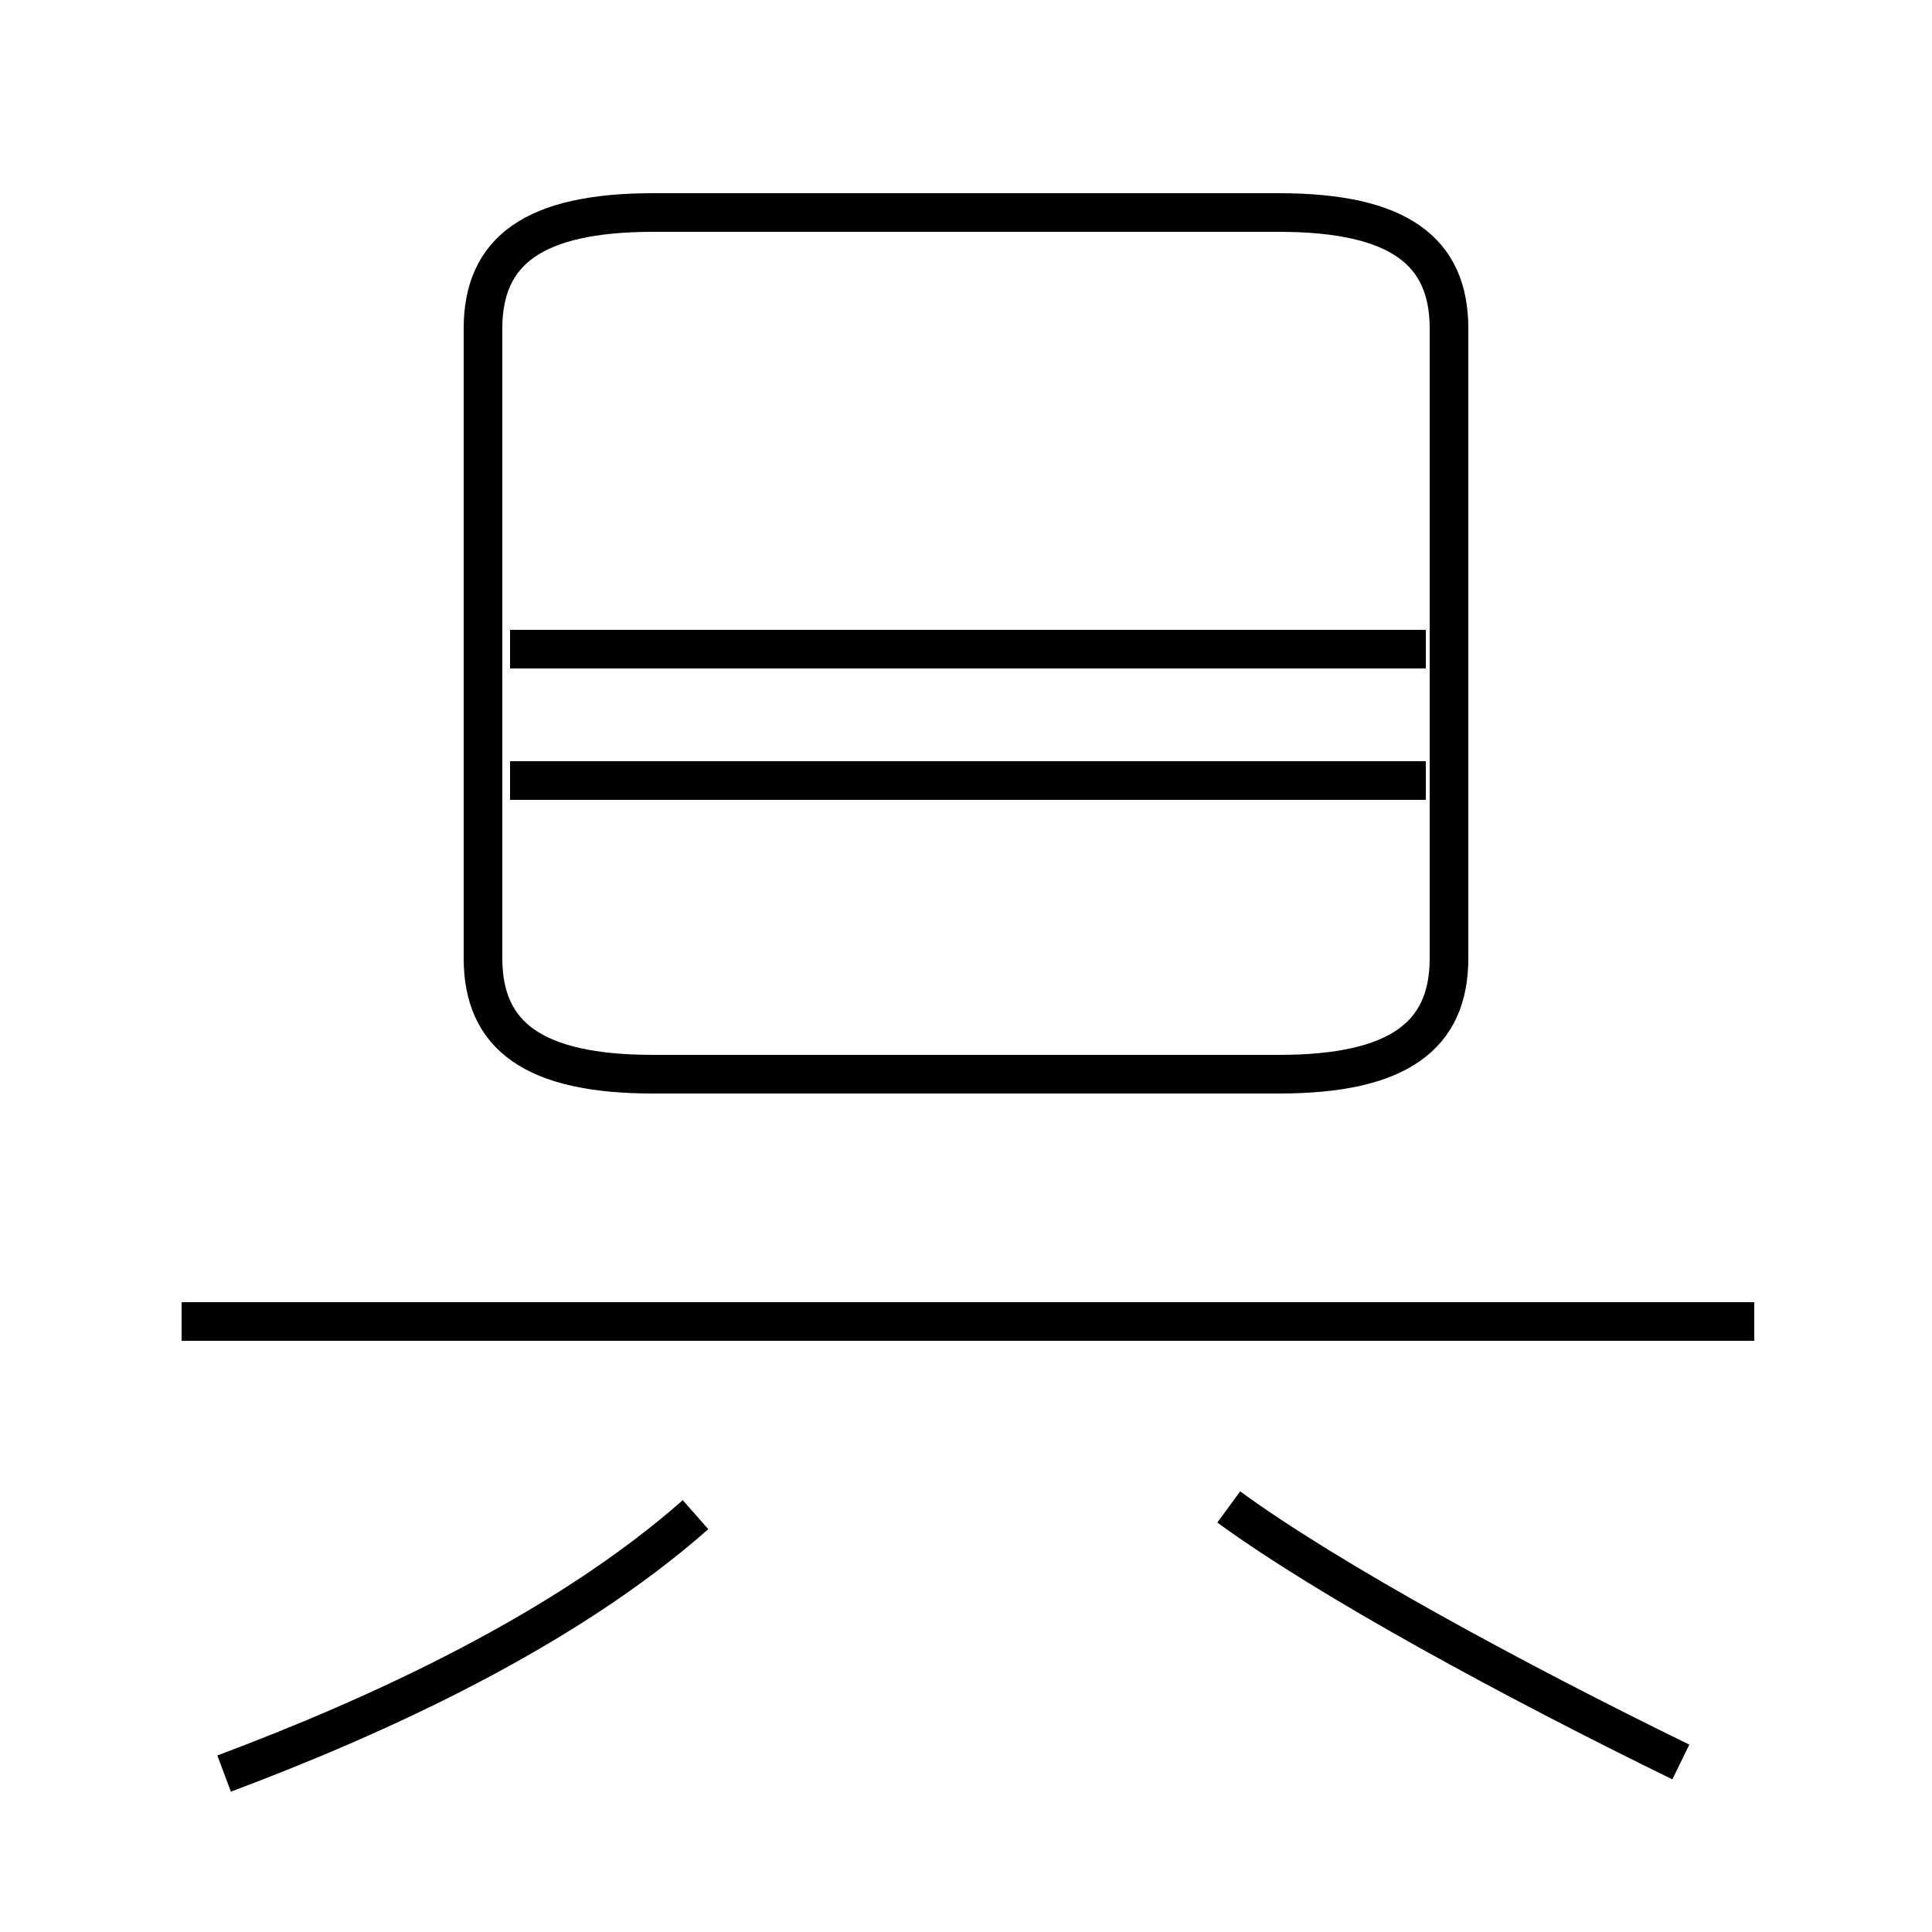 <?xml version='1.0' encoding='utf8'?>
<svg viewBox="0.0 -44.0 50.0 50.0" version="1.1" xmlns="http://www.w3.org/2000/svg">
<rect x="0.0" y="-44.0" width="50.0" height="50.0" fill="#808080" stroke="none"/>
<rect x="-1000" y="-1000" width="2000" height="2000" stroke="white" fill="white"/>
<g style="fill:none; stroke:#000000;  stroke-width:1">
<path d="M 5.8 -1.9 C 9.8 -0.4 14.6 1.8 18.0 4.8 M 16.9 16.2 L 33.1 16.2 C 36.2 16.2 37.5 17.2 37.5 19.2 L 37.5 35.5 C 37.5 37.5 36.2 38.5 33.1 38.5 L 16.9 38.5 C 13.8 38.5 12.5 37.5 12.5 35.5 L 12.5 19.2 C 12.5 17.2 13.8 16.2 16.9 16.2 Z M 45.4 9.8 L 4.7 9.8 M 36.9 27.2 L 13.2 27.2 M 36.9 23.8 L 13.2 23.8 M 43.5 -1.6 C 39.2 0.5 34.4 3.1 31.8 5.0" transform="scale(1, -1)" />
</g>
</svg>